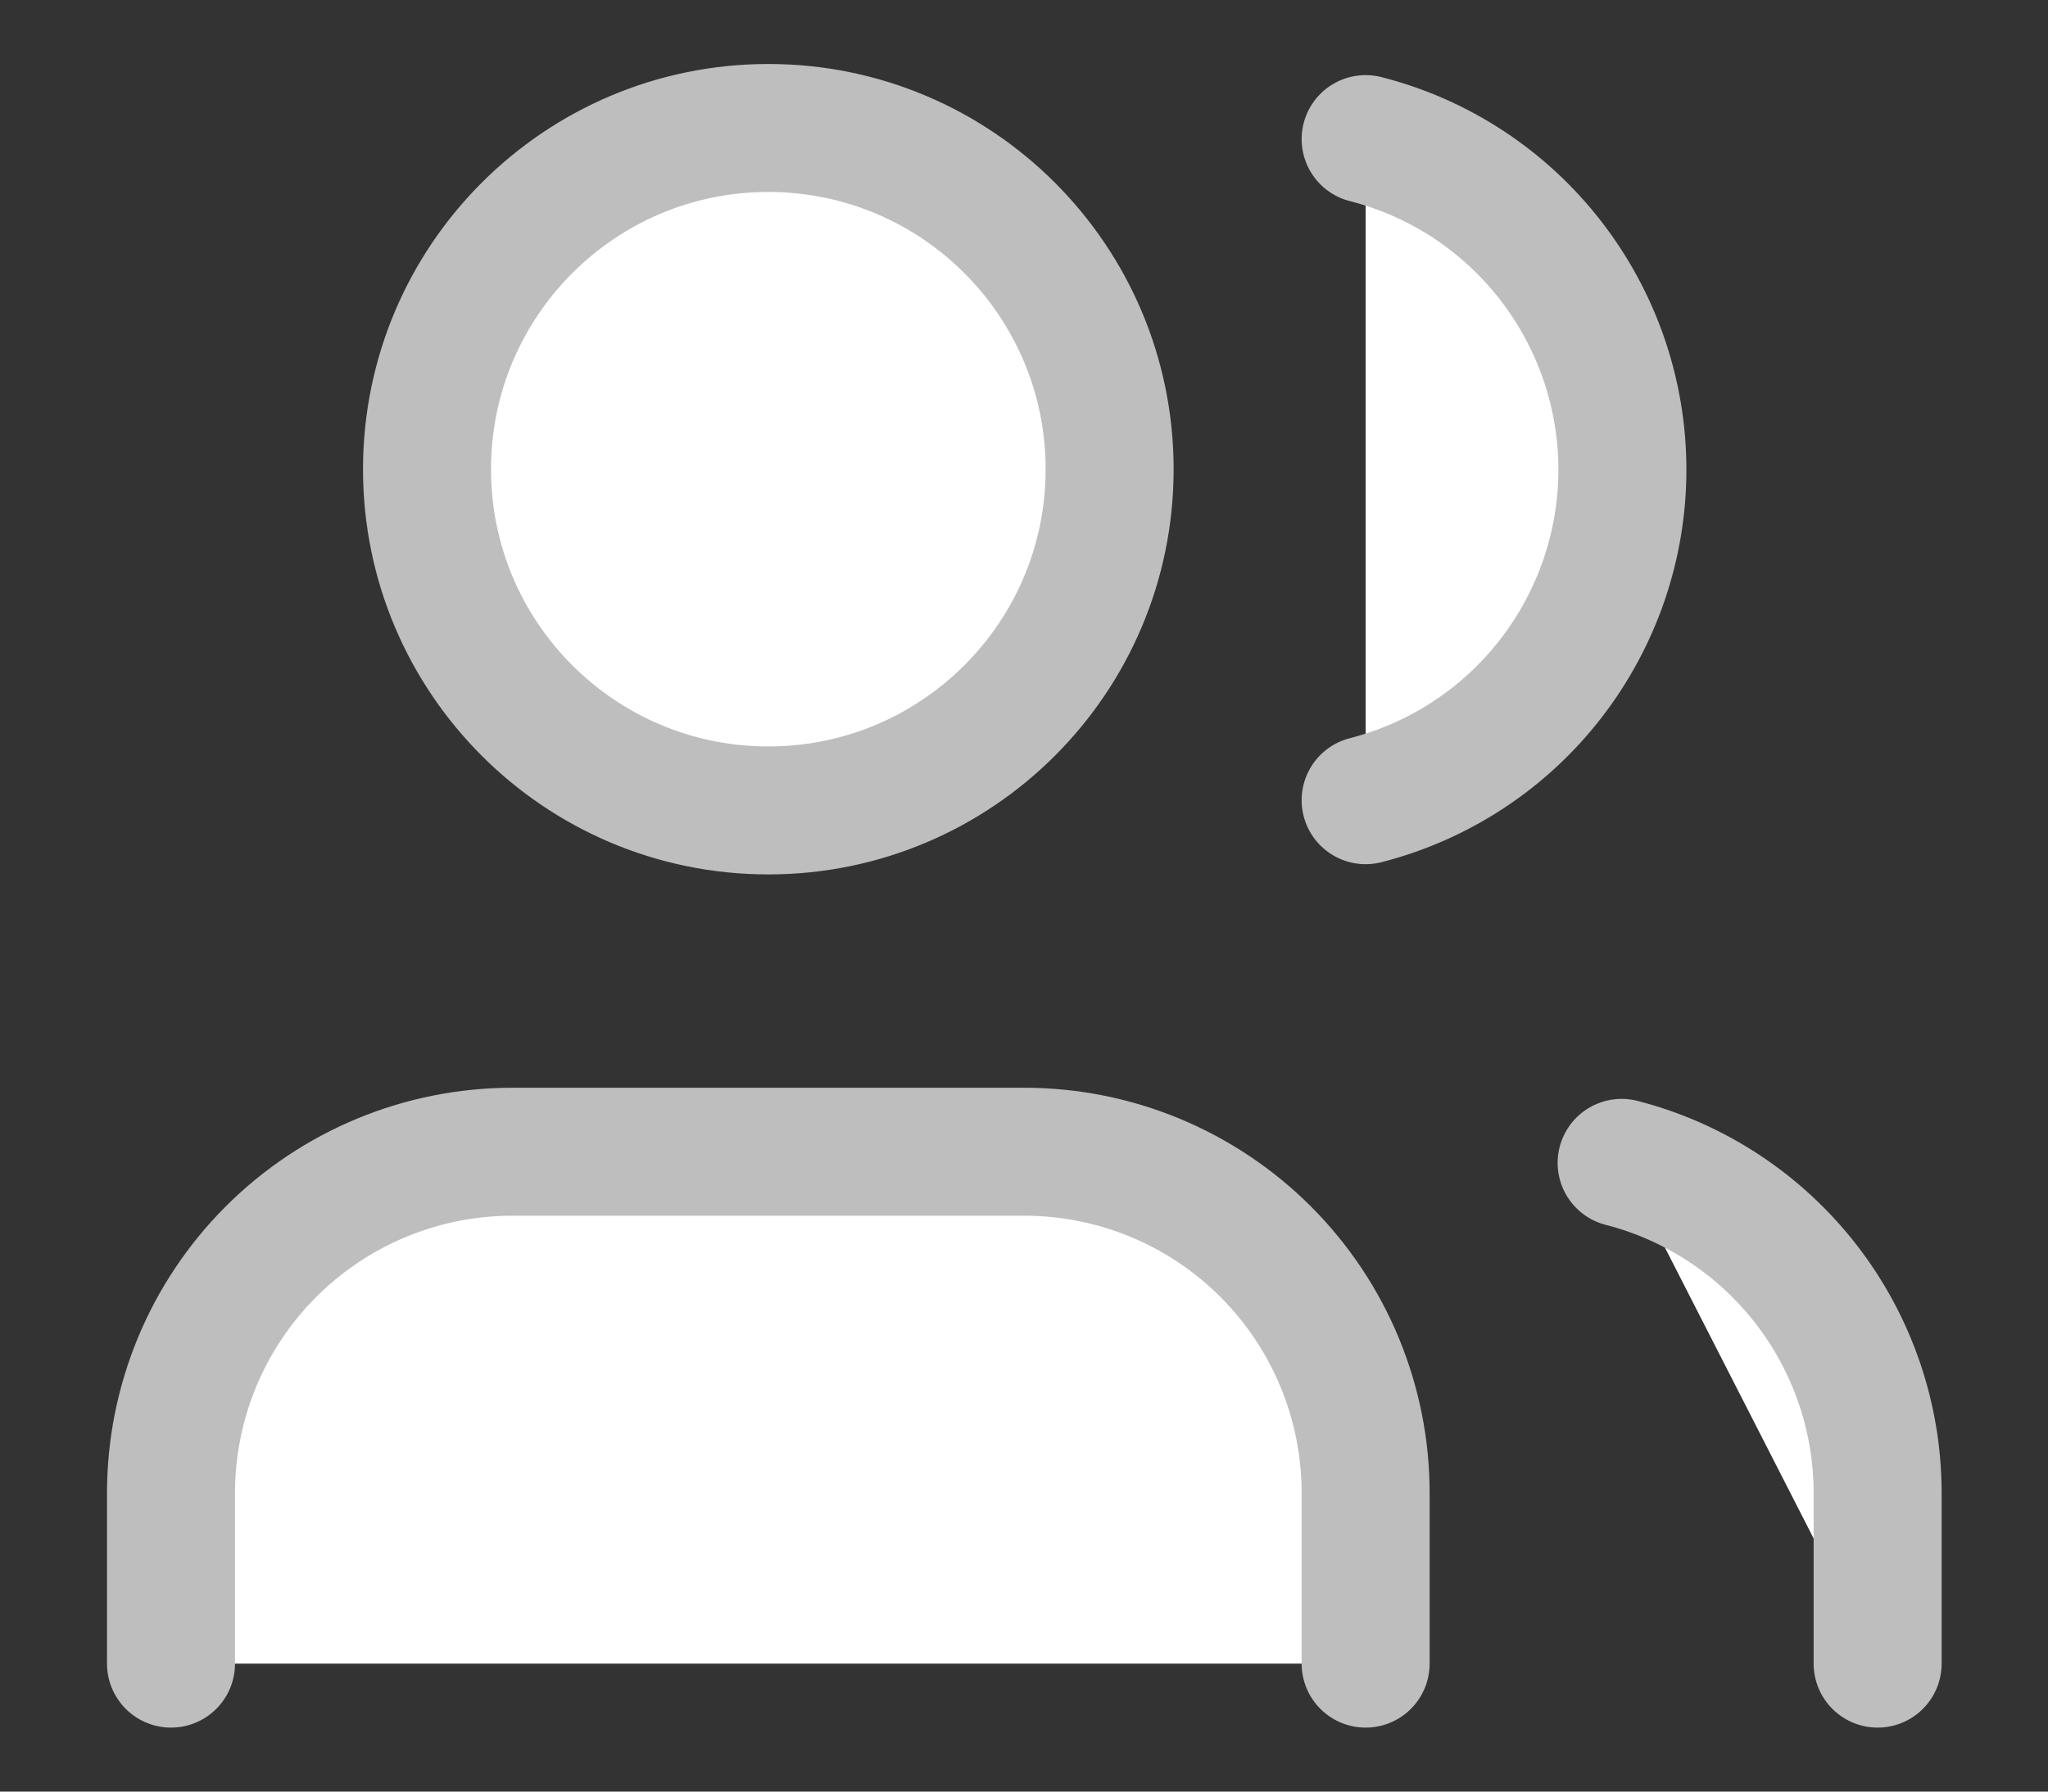 <svg width="16" height="14" viewBox="0 0 16 14" fill="none" xmlns="http://www.w3.org/2000/svg">
<rect x="0" y="0" width="16" height="14" fill="#333333" stroke="none"/>
<path d="M10.669 13V11.667C10.669 10.959 10.388 10.281 9.888 9.781C9.388 9.281 8.71 9 8.003 9H4.003C3.295 9 2.617 9.281 2.117 9.781C1.617 10.281 1.336 10.959 1.336 11.667V13" fill="white"/>
<path d="M6.003 6.333C7.475 6.333 8.669 5.139 8.669 3.667C8.669 2.194 7.475 1 6.003 1C4.53 1 3.336 2.194 3.336 3.667C3.336 5.139 4.53 6.333 6.003 6.333Z" fill="white"/>
<path d="M14.669 13V11.667C14.669 11.076 14.472 10.502 14.11 10.035C13.748 9.568 13.241 9.234 12.669 9.087" fill="white"/>
<path d="M10.669 1.087C11.243 1.233 11.751 1.567 12.114 2.035C12.477 2.503 12.675 3.078 12.675 3.67C12.675 4.262 12.477 4.837 12.114 5.305C11.751 5.773 11.243 6.106 10.669 6.253" fill="white"/>
<path d="M10.669 13V11.667C10.669 10.959 10.388 10.281 9.888 9.781C9.388 9.281 8.71 9 8.003 9H4.003C3.295 9 2.617 9.281 2.117 9.781C1.617 10.281 1.336 10.959 1.336 11.667V13M14.669 13V11.667C14.669 11.076 14.472 10.502 14.11 10.035C13.748 9.568 13.241 9.234 12.669 9.087M10.669 1.087C11.243 1.233 11.751 1.567 12.114 2.035C12.477 2.503 12.675 3.078 12.675 3.67C12.675 4.262 12.477 4.837 12.114 5.305C11.751 5.773 11.243 6.106 10.669 6.253M8.669 3.667C8.669 5.139 7.475 6.333 6.003 6.333C4.53 6.333 3.336 5.139 3.336 3.667C3.336 2.194 4.53 1 6.003 1C7.475 1 8.669 2.194 8.669 3.667Z" stroke="#BEBEBE" stroke-linecap="round" stroke-linejoin="round"/>
</svg>
